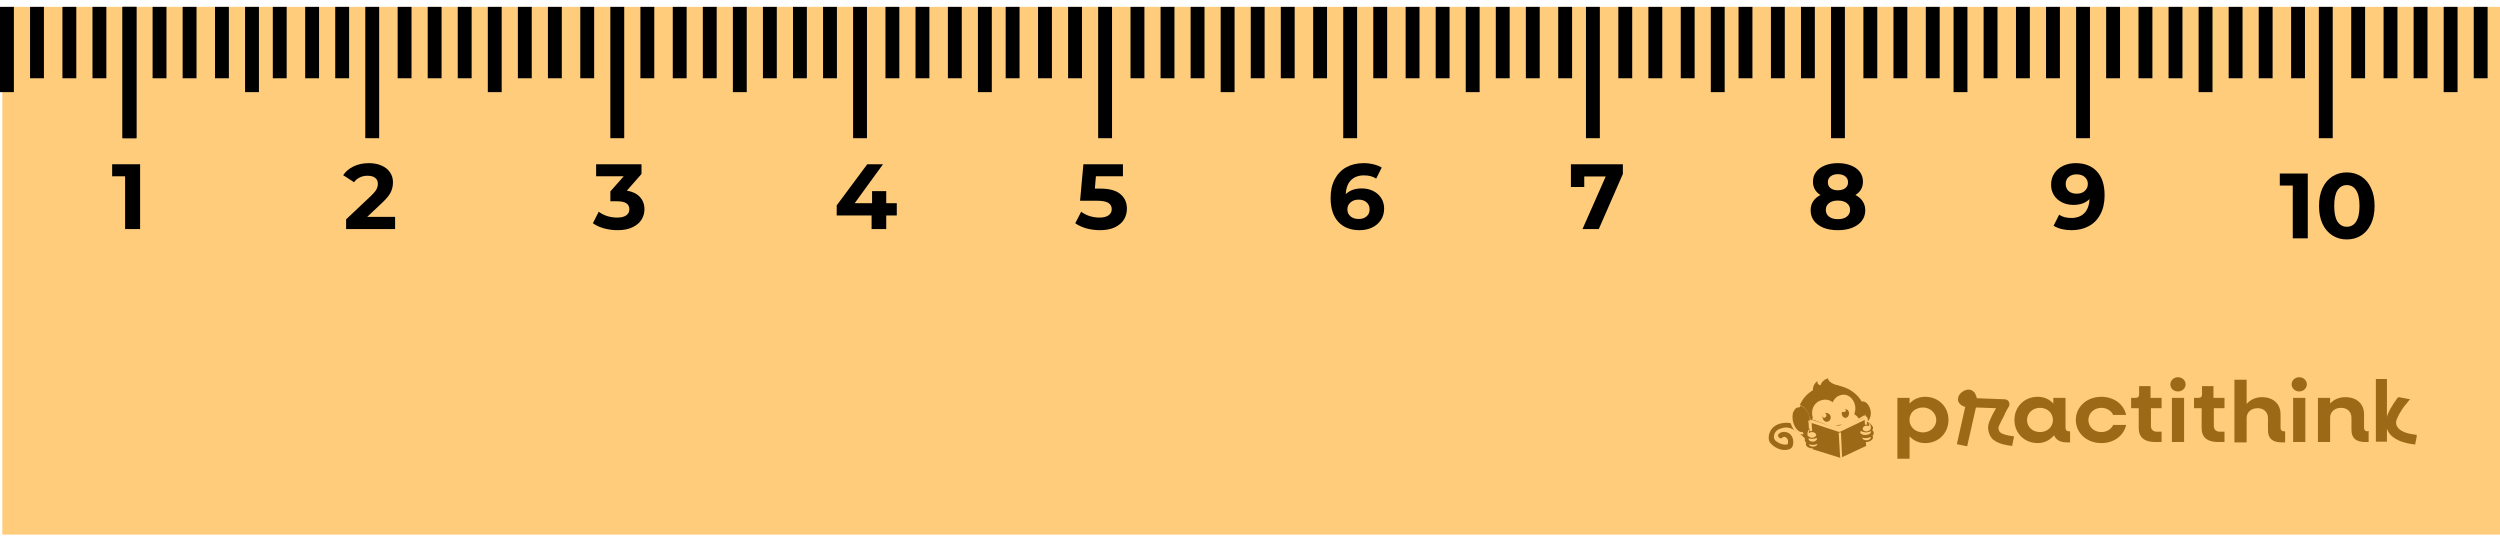<svg width="270" height="58" viewBox="0 0 270 58" fill="none" xmlns="http://www.w3.org/2000/svg">
<g clip-path="url(#clip0_5018_133755)">
<path d="M397.25 57.739V0.739L0.25 0.739V57.739L397.25 57.739Z" fill="#FECC7B"/>
<path d="M15.132 17.739V24.739H13.512V19.039H12.112V17.739H15.132Z" fill="black"/>
<path d="M42.67 23.42V24.74H37.38V23.69L40.081 21.14C40.367 20.866 40.56 20.633 40.66 20.44C40.761 20.24 40.81 20.043 40.81 19.85C40.81 19.57 40.714 19.356 40.52 19.21C40.334 19.056 40.057 18.98 39.691 18.98C39.384 18.98 39.107 19.04 38.861 19.16C38.614 19.273 38.407 19.446 38.24 19.68L37.06 18.92C37.334 18.513 37.711 18.196 38.191 17.97C38.67 17.736 39.221 17.62 39.84 17.62C40.361 17.62 40.814 17.706 41.2 17.88C41.594 18.046 41.897 18.286 42.111 18.6C42.331 18.906 42.441 19.27 42.441 19.69C42.441 20.07 42.361 20.426 42.2 20.76C42.041 21.093 41.73 21.473 41.27 21.9L39.66 23.42H42.67Z" fill="black"/>
<path d="M67.701 20.589C68.315 20.689 68.785 20.919 69.111 21.279C69.438 21.632 69.601 22.072 69.601 22.599C69.601 23.005 69.495 23.382 69.281 23.729C69.068 24.069 68.741 24.342 68.301 24.549C67.868 24.755 67.335 24.859 66.701 24.859C66.208 24.859 65.721 24.795 65.241 24.669C64.768 24.535 64.365 24.349 64.031 24.109L64.661 22.869C64.928 23.069 65.235 23.225 65.581 23.339C65.935 23.445 66.295 23.499 66.661 23.499C67.068 23.499 67.388 23.422 67.621 23.269C67.855 23.109 67.971 22.885 67.971 22.599C67.971 22.025 67.535 21.739 66.661 21.739H65.921V20.669L67.361 19.039H64.381V17.739H69.281V18.789L67.701 20.589Z" fill="black"/>
<path d="M96.853 23.269H95.713V24.739H94.133V23.269H90.363V22.179L93.663 17.739H95.363L92.303 21.949H94.183V20.639H95.713V21.949H96.853V23.269Z" fill="black"/>
<path d="M118.817 20.369C119.804 20.369 120.53 20.565 120.997 20.959C121.47 21.352 121.707 21.879 121.707 22.539C121.707 22.965 121.6 23.355 121.387 23.709C121.174 24.055 120.847 24.335 120.407 24.549C119.974 24.755 119.437 24.859 118.797 24.859C118.304 24.859 117.817 24.795 117.337 24.669C116.864 24.535 116.46 24.349 116.127 24.109L116.767 22.869C117.034 23.069 117.34 23.225 117.687 23.339C118.034 23.445 118.39 23.499 118.757 23.499C119.164 23.499 119.484 23.419 119.717 23.259C119.95 23.099 120.067 22.875 120.067 22.589C120.067 22.289 119.944 22.062 119.697 21.909C119.457 21.755 119.037 21.679 118.437 21.679H116.647L117.007 17.739H121.277V19.039H118.357L118.247 20.369H118.817Z" fill="black"/>
<path d="M147.076 20.35C147.523 20.35 147.929 20.44 148.296 20.62C148.663 20.8 148.953 21.056 149.166 21.39C149.379 21.716 149.486 22.096 149.486 22.53C149.486 22.996 149.369 23.406 149.136 23.76C148.903 24.113 148.583 24.386 148.176 24.58C147.776 24.766 147.329 24.86 146.836 24.86C145.856 24.86 145.089 24.56 144.536 23.96C143.983 23.36 143.706 22.503 143.706 21.39C143.706 20.596 143.856 19.916 144.156 19.35C144.456 18.783 144.873 18.353 145.406 18.06C145.946 17.766 146.569 17.62 147.276 17.62C147.649 17.62 148.006 17.663 148.346 17.75C148.693 17.83 148.986 17.946 149.226 18.1L148.626 19.29C148.279 19.056 147.843 18.94 147.316 18.94C146.723 18.94 146.253 19.113 145.906 19.46C145.559 19.806 145.373 20.31 145.346 20.97C145.759 20.556 146.336 20.35 147.076 20.35ZM146.746 23.65C147.093 23.65 147.373 23.556 147.586 23.37C147.806 23.183 147.916 22.93 147.916 22.61C147.916 22.29 147.806 22.036 147.586 21.85C147.373 21.656 147.086 21.56 146.726 21.56C146.373 21.56 146.083 21.66 145.856 21.86C145.629 22.053 145.516 22.303 145.516 22.61C145.516 22.916 145.626 23.166 145.846 23.36C146.066 23.553 146.366 23.65 146.746 23.65Z" fill="black"/>
<path d="M175.269 17.739V18.789L172.669 24.739H170.909L173.419 19.059H171.099V20.199H169.659V17.739H175.269Z" fill="black"/>
<path d="M200.379 21.06C200.725 21.233 200.989 21.46 201.169 21.74C201.355 22.02 201.449 22.343 201.449 22.71C201.449 23.143 201.325 23.523 201.079 23.85C200.832 24.17 200.485 24.42 200.039 24.6C199.592 24.773 199.075 24.86 198.489 24.86C197.902 24.86 197.385 24.773 196.939 24.6C196.499 24.42 196.155 24.17 195.909 23.85C195.669 23.523 195.549 23.143 195.549 22.71C195.549 22.343 195.639 22.02 195.819 21.74C196.005 21.46 196.269 21.233 196.609 21.06C196.349 20.9 196.149 20.7 196.009 20.46C195.869 20.213 195.799 19.933 195.799 19.62C195.799 19.213 195.912 18.86 196.139 18.56C196.365 18.26 196.682 18.03 197.089 17.87C197.495 17.703 197.962 17.62 198.489 17.62C199.022 17.62 199.492 17.703 199.899 17.87C200.312 18.03 200.632 18.26 200.859 18.56C201.085 18.86 201.199 19.213 201.199 19.62C201.199 19.933 201.129 20.213 200.989 20.46C200.849 20.7 200.645 20.9 200.379 21.06ZM198.489 18.81C198.162 18.81 197.899 18.89 197.699 19.05C197.505 19.203 197.409 19.416 197.409 19.69C197.409 19.956 197.505 20.166 197.699 20.32C197.892 20.473 198.155 20.55 198.489 20.55C198.822 20.55 199.089 20.473 199.289 20.32C199.489 20.166 199.589 19.956 199.589 19.69C199.589 19.416 199.489 19.203 199.289 19.05C199.089 18.89 198.822 18.81 198.489 18.81ZM198.489 23.67C198.895 23.67 199.215 23.58 199.449 23.4C199.689 23.213 199.809 22.966 199.809 22.66C199.809 22.353 199.689 22.11 199.449 21.93C199.215 21.75 198.895 21.66 198.489 21.66C198.089 21.66 197.772 21.75 197.539 21.93C197.305 22.11 197.189 22.353 197.189 22.66C197.189 22.973 197.305 23.22 197.539 23.4C197.772 23.58 198.089 23.67 198.489 23.67Z" fill="black"/>
<path d="M224.167 17.62C225.147 17.62 225.913 17.92 226.467 18.52C227.02 19.113 227.297 19.97 227.297 21.09C227.297 21.883 227.147 22.563 226.847 23.13C226.553 23.696 226.137 24.126 225.597 24.42C225.057 24.713 224.433 24.86 223.727 24.86C223.353 24.86 222.997 24.82 222.657 24.74C222.317 24.653 222.027 24.533 221.787 24.38L222.387 23.19C222.727 23.423 223.163 23.54 223.697 23.54C224.29 23.54 224.76 23.366 225.107 23.02C225.453 22.666 225.64 22.16 225.667 21.5C225.247 21.92 224.667 22.13 223.927 22.13C223.48 22.13 223.073 22.04 222.707 21.86C222.34 21.68 222.05 21.426 221.837 21.1C221.623 20.766 221.517 20.383 221.517 19.95C221.517 19.483 221.633 19.073 221.867 18.72C222.1 18.366 222.417 18.096 222.817 17.91C223.223 17.716 223.673 17.62 224.167 17.62ZM224.287 20.92C224.64 20.92 224.927 20.823 225.147 20.63C225.373 20.43 225.487 20.176 225.487 19.87C225.487 19.563 225.377 19.313 225.157 19.12C224.943 18.926 224.647 18.83 224.267 18.83C223.92 18.83 223.637 18.923 223.417 19.11C223.203 19.296 223.097 19.55 223.097 19.87C223.097 20.19 223.203 20.446 223.417 20.64C223.637 20.826 223.927 20.92 224.287 20.92Z" fill="black"/>
<path d="M249.239 18.74V25.74H247.619V20.04H246.219V18.74H249.239Z" fill="black"/>
<path d="M253.455 25.86C252.875 25.86 252.358 25.716 251.905 25.43C251.451 25.143 251.095 24.73 250.835 24.19C250.581 23.643 250.455 22.993 250.455 22.24C250.455 21.486 250.581 20.84 250.835 20.3C251.095 19.753 251.451 19.336 251.905 19.05C252.358 18.763 252.875 18.62 253.455 18.62C254.035 18.62 254.551 18.763 255.005 19.05C255.458 19.336 255.811 19.753 256.065 20.3C256.325 20.84 256.455 21.486 256.455 22.24C256.455 22.993 256.325 23.643 256.065 24.19C255.811 24.73 255.458 25.143 255.005 25.43C254.551 25.716 254.035 25.86 253.455 25.86ZM253.455 24.49C253.881 24.49 254.215 24.306 254.455 23.94C254.701 23.573 254.825 23.006 254.825 22.24C254.825 21.473 254.701 20.906 254.455 20.54C254.215 20.173 253.881 19.99 253.455 19.99C253.035 19.99 252.701 20.173 252.455 20.54C252.215 20.906 252.095 21.473 252.095 22.24C252.095 23.006 252.215 23.573 252.455 23.94C252.701 24.306 253.035 24.49 253.455 24.49Z" fill="black"/>
<path d="M27.965 9.948V0.739H26.467V9.948H27.965Z" fill="black"/>
<path d="M14.732 14.927V0.739H13.234V14.927H14.732Z" fill="black"/>
<path d="M40.949 14.927V0.739H39.451V14.927H40.949Z" fill="black"/>
<path d="M17.978 8.455V0.739H16.48V8.455H17.978Z" fill="black"/>
<path d="M21.224 8.455V0.739H19.726V8.455H21.224Z" fill="black"/>
<path d="M24.719 8.455V0.739H23.221V8.455H24.719Z" fill="black"/>
<path d="M30.961 8.455V0.739H29.463V8.455H30.961Z" fill="black"/>
<path d="M34.457 8.455V0.739H32.959V8.455H34.457Z" fill="black"/>
<path d="M37.703 8.455V0.739H36.205V8.455H37.703Z" fill="black"/>
<path d="M1.499 9.948L1.499 0.739H0L0 9.948H1.499Z" fill="black"/>
<path d="M14.732 14.927V0.739H13.234V14.927H14.732Z" fill="black"/>
<path d="M4.744 8.455V0.739H3.246V8.455H4.744Z" fill="black"/>
<path d="M8.24 8.455V0.739H6.742V8.455H8.24Z" fill="black"/>
<path d="M11.486 8.455V0.739H9.988V8.455H11.486Z" fill="black"/>
<path d="M54.182 9.948V0.739H52.684V9.948H54.182Z" fill="black"/>
<path d="M67.415 14.927V0.739H65.917V14.927H67.415Z" fill="black"/>
<path d="M44.444 8.455V0.739H42.946V8.455H44.444Z" fill="black"/>
<path d="M47.69 8.455V0.739H46.192V8.455H47.69Z" fill="black"/>
<path d="M50.936 8.455V0.739H49.438V8.455H50.936Z" fill="black"/>
<path d="M57.428 8.455V0.739H55.93V8.455H57.428Z" fill="black"/>
<path d="M60.674 8.455V0.739H59.176V8.455H60.674Z" fill="black"/>
<path d="M64.169 8.455V0.739H62.671V8.455H64.169Z" fill="black"/>
<path d="M80.648 9.948V0.739H79.15V9.948H80.648Z" fill="black"/>
<path d="M93.632 14.927V0.739H92.134V14.927H93.632Z" fill="black"/>
<path d="M70.661 8.455V0.739H69.163V8.455H70.661Z" fill="black"/>
<path d="M74.157 8.455V0.739H72.659V8.455H74.157Z" fill="black"/>
<path d="M77.403 8.455V0.739H75.905V8.455H77.403Z" fill="black"/>
<path d="M83.894 8.455V0.739H82.396V8.455H83.894Z" fill="black"/>
<path d="M87.141 8.455V0.739H85.642V8.455H87.141Z" fill="black"/>
<path d="M90.387 8.455V0.739H88.889V8.455H90.387Z" fill="black"/>
<path d="M107.115 9.948V0.739H105.617V9.948H107.115Z" fill="black"/>
<path d="M120.099 14.927V0.739H118.601V14.927H120.099Z" fill="black"/>
<path d="M97.128 8.455V0.739H95.63V8.455H97.128Z" fill="black"/>
<path d="M100.374 8.455V0.739H98.876V8.455H100.374Z" fill="black"/>
<path d="M103.87 8.455V0.739H102.372V8.455H103.87Z" fill="black"/>
<path d="M110.112 8.455V0.739H108.614V8.455H110.112Z" fill="black"/>
<path d="M113.607 8.455V0.739H112.109V8.455H113.607Z" fill="black"/>
<path d="M116.853 8.455V0.739H115.355V8.455H116.853Z" fill="black"/>
<path d="M133.333 9.948V0.739H131.834V9.948H133.333Z" fill="black"/>
<path d="M146.566 14.927V0.739H145.068V14.927H146.566Z" fill="black"/>
<path d="M123.595 8.455V0.739H122.097V8.455H123.595Z" fill="black"/>
<path d="M126.84 8.455V0.739H125.342V8.455H126.84Z" fill="black"/>
<path d="M130.086 8.455V0.739H128.588V8.455H130.086Z" fill="black"/>
<path d="M136.579 8.455V0.739H135.081V8.455H136.579Z" fill="black"/>
<path d="M139.824 8.455V0.739H138.326V8.455H139.824Z" fill="black"/>
<path d="M143.32 8.455V0.739H141.822V8.455H143.32Z" fill="black"/>
<path d="M159.799 9.948V0.739H158.301V9.948H159.799Z" fill="black"/>
<path d="M172.783 14.927V0.739H171.285V14.927H172.783Z" fill="black"/>
<path d="M149.812 8.455V0.739H148.313V8.455H149.812Z" fill="black"/>
<path d="M153.307 8.455V0.739H151.809V8.455H153.307Z" fill="black"/>
<path d="M156.553 8.455V0.739H155.055V8.455H156.553Z" fill="black"/>
<path d="M163.045 8.455V0.739H161.547V8.455H163.045Z" fill="black"/>
<path d="M166.291 8.455V0.739H164.793V8.455H166.291Z" fill="black"/>
<path d="M169.786 8.455V0.739H168.288V8.455H169.786Z" fill="black"/>
<path d="M186.266 9.948V0.739H184.768V9.948H186.266Z" fill="black"/>
<path d="M199.25 14.927V0.739H197.751V14.927H199.25Z" fill="black"/>
<path d="M176.278 8.455V0.739H174.78V8.455H176.278Z" fill="black"/>
<path d="M179.524 8.455V0.739H178.026V8.455H179.524Z" fill="black"/>
<path d="M183.02 8.455V0.739H181.521V8.455H183.02Z" fill="black"/>
<path d="M189.262 8.455V0.739H187.764V8.455H189.262Z" fill="black"/>
<path d="M192.758 8.455V0.739H191.26V8.455H192.758Z" fill="black"/>
<path d="M196.003 8.455V0.739H194.505V8.455H196.003Z" fill="black"/>
<path d="M212.483 9.948V0.739H210.985V9.948H212.483Z" fill="black"/>
<path d="M225.716 14.927V0.739H224.218V14.927H225.716Z" fill="black"/>
<path d="M202.745 8.455V0.739H201.247V8.455H202.745Z" fill="black"/>
<path d="M205.991 8.455V0.739H204.493V8.455H205.991Z" fill="black"/>
<path d="M209.486 8.455V0.739H207.988V8.455H209.486Z" fill="black"/>
<path d="M215.729 8.455V0.739H214.23V8.455H215.729Z" fill="black"/>
<path d="M219.224 8.455V0.739H217.726V8.455H219.224Z" fill="black"/>
<path d="M222.47 8.455V0.739H220.972V8.455H222.47Z" fill="black"/>
<path d="M238.95 9.948V0.739H237.452V9.948H238.95Z" fill="black"/>
<path d="M251.933 14.927V0.739H250.435V14.927H251.933Z" fill="black"/>
<path d="M228.962 8.455V0.739H227.464V8.455H228.962Z" fill="black"/>
<path d="M232.458 8.455V0.739H230.959V8.455H232.458Z" fill="black"/>
<path d="M235.704 8.455V0.739H234.205V8.455H235.704Z" fill="black"/>
<path d="M242.195 8.455V0.739H240.697V8.455H242.195Z" fill="black"/>
<path d="M245.441 8.455V0.739H243.943V8.455H245.441Z" fill="black"/>
<path d="M248.937 8.455V0.739H247.439V8.455H248.937Z" fill="black"/>
<path d="M265.416 9.948V0.739H263.918V9.948H265.416Z" fill="black"/>
<path d="M255.429 8.455V0.739H253.931V8.455H255.429Z" fill="black"/>
<path d="M258.924 8.455V0.739H257.426V8.455H258.924Z" fill="black"/>
<path d="M262.17 8.455V0.739H260.672V8.455H262.17Z" fill="black"/>
<path d="M268.662 8.455V0.739H267.164V8.455H268.662Z" fill="black"/>
<g clip-path="url(#clip1_5018_133755)">
<path d="M220.317 46.662C219.494 46.662 218.917 46.085 218.917 45.354C218.917 44.623 219.535 44.046 220.317 44.046C221.141 44.046 221.717 44.623 221.717 45.354C221.717 46.085 221.141 46.662 220.317 46.662ZM223.488 46.585C223.2 46.585 223.076 46.431 223.076 46.2V42.969H221.759V43.585C221.347 43.123 220.77 42.854 220.07 42.854C218.629 42.854 217.559 43.931 217.559 45.354C217.559 46.777 218.629 47.854 220.07 47.854C220.812 47.854 221.429 47.508 221.841 47.008C222.047 47.508 222.5 47.777 223.2 47.777H223.57V46.585H223.488Z" fill="#9C6A17"/>
<path d="M226.947 47.854C228.306 47.854 229.376 47.046 229.623 45.892H228.223C228.017 46.354 227.523 46.662 226.947 46.662C226.123 46.662 225.547 46.085 225.547 45.354C225.547 44.623 226.164 44.046 226.947 44.046C227.523 44.046 228.017 44.354 228.223 44.816H229.623C229.376 43.662 228.306 42.854 226.947 42.854C225.382 42.854 224.188 43.931 224.188 45.354C224.188 46.777 225.382 47.854 226.947 47.854Z" fill="#9C6A17"/>
<path d="M233.453 44.085V42.969H232.259V41.7H231.023V42.585C231.023 42.854 230.9 42.969 230.612 42.969H230.159V44.085H230.982V46.239C230.982 47.239 231.6 47.739 232.753 47.739H233.453V46.623H232.959C232.547 46.623 232.3 46.392 232.3 46.008V44.085H233.453Z" fill="#9C6A17"/>
<path d="M234.565 47.739H235.882V42.969H234.565V47.739ZM235.223 42.277C235.676 42.277 236.047 41.931 236.047 41.508C236.047 41.085 235.676 40.739 235.223 40.739C234.77 40.739 234.4 41.085 234.4 41.508C234.4 41.931 234.729 42.277 235.223 42.277Z" fill="#9C6A17"/>
<path d="M240.247 44.085V42.969H239.053V41.7H237.818V42.585C237.818 42.854 237.694 42.969 237.406 42.969H236.953V44.085H237.777V46.239C237.777 47.239 238.394 47.739 239.547 47.739H240.247V46.623H239.753C239.341 46.623 239.094 46.392 239.094 46.008V44.085H240.247Z" fill="#9C6A17"/>
<path d="M246.712 46.585C246.424 46.585 246.3 46.431 246.3 46.201V44.739C246.3 43.624 245.518 42.893 244.283 42.893C243.624 42.893 243.047 43.162 242.636 43.624V41.008H241.318V47.778H242.636V45.162C242.636 44.508 243.13 44.085 243.83 44.085C244.488 44.085 244.941 44.508 244.941 45.162V46.47C244.941 47.355 245.436 47.778 246.424 47.778H246.794V46.585H246.712Z" fill="#9C6A17"/>
<path d="M247.659 47.739H248.976V42.969H247.659V47.739ZM248.318 42.277C248.771 42.277 249.141 41.931 249.141 41.508C249.141 41.085 248.771 40.739 248.318 40.739C247.865 40.739 247.494 41.085 247.494 41.508C247.494 41.931 247.865 42.277 248.318 42.277Z" fill="#9C6A17"/>
<path d="M255.73 46.585C255.441 46.585 255.318 46.431 255.318 46.201V44.739C255.318 43.624 254.535 42.893 253.3 42.893C252.641 42.893 252.065 43.124 251.653 43.585V42.97H250.335V47.739H251.653V45.124C251.653 44.47 252.147 44.047 252.847 44.047C253.506 44.047 253.959 44.47 253.959 45.124V46.431C253.959 47.316 254.453 47.739 255.441 47.739H255.812V46.547H255.73V46.585Z" fill="#9C6A17"/>
<path fill-rule="evenodd" clip-rule="evenodd" d="M213.482 43.008C213.482 42.97 213.482 42.97 213.482 42.931C213.441 42.816 213.4 42.662 213.318 42.508C213.235 42.354 213.03 42.123 212.7 42.085C212.371 42.047 212.082 42.2 211.877 42.354C211.671 42.508 211.506 42.739 211.465 43.008C211.424 43.316 211.547 43.508 211.712 43.662C211.835 43.777 212 43.854 212.082 43.893C212.124 43.931 212.165 43.931 212.206 43.931C212.206 43.931 212.206 43.931 212.247 43.931L211.341 47.97L212.453 48.2L213.4 44.008L215.582 44.085C215.5 44.2 215.459 44.316 215.377 44.431C215.212 44.739 215.047 45.047 214.924 45.354C214.8 45.623 214.677 46.008 214.718 46.316C214.759 46.7 214.882 47.123 215.253 47.47C215.624 47.777 216.118 47.97 216.777 48.085L217.312 48.162L217.518 47.123L216.982 47.047C216.406 46.931 216.159 46.816 216.035 46.7C215.912 46.623 215.871 46.47 215.83 46.2V46.162C215.83 46.123 215.83 46.123 215.871 46.085C215.912 46.008 215.912 45.893 215.994 45.777C216.118 45.508 216.241 45.239 216.406 44.97C216.612 44.431 216.941 43.931 216.941 43.931C216.941 43.893 217.024 43.816 217.024 43.662C217.024 43.585 216.982 43.47 216.941 43.354C216.859 43.239 216.777 43.2 216.694 43.162C216.612 43.123 216.53 43.123 216.488 43.123L213.482 43.008Z" fill="#9C6A17"/>
<path d="M194.994 47.469C194.83 47.2 194.542 46.969 194.294 46.777C194.006 46.585 193.677 46.354 193.347 46.239C193.018 46.123 192.647 46.162 192.318 46.277C192.03 46.354 191.783 46.546 191.659 46.816C191.536 47.123 191.536 47.392 191.783 47.623C192.03 47.816 192.359 47.969 192.647 48.008C192.73 48.008 192.977 48.046 193.059 47.969C193.142 47.892 193.1 47.623 193.1 47.546C193.018 47.277 192.73 47.046 192.483 47.277C192.236 47.508 191.865 47.085 192.112 46.854C192.4 46.585 192.853 46.585 193.183 46.777C193.512 46.969 193.677 47.354 193.677 47.739C193.677 48.123 193.553 48.469 193.142 48.546C192.771 48.662 192.318 48.585 191.989 48.431C191.659 48.277 191.33 48.046 191.124 47.739C190.959 47.392 191 46.969 191.165 46.623C191.494 45.892 192.318 45.623 193.1 45.662C193.594 45.7 194.047 45.969 194.418 46.2C194.789 46.469 195.2 46.739 195.447 47.123C195.612 47.431 195.159 47.777 194.994 47.469Z" fill="#9C6A17"/>
<path d="M202.035 44.431C202.118 45.046 201.829 45.585 201.418 45.623C201.006 45.662 200.594 45.162 200.512 44.546C200.429 43.931 200.718 43.393 201.129 43.354C201.541 43.316 201.953 43.816 202.035 44.431Z" fill="#9C6A17"/>
<path d="M194.129 45.008C194.129 46.893 195.818 48.162 197.835 48.162C199.853 48.162 201.459 47.162 201.5 45.008C201.541 43.124 199.853 41.585 197.835 41.585C195.776 41.585 194.129 43.085 194.129 45.008Z" fill="#9C6A17"/>
<path d="M198.823 41.777C198.823 41.623 197.753 41.584 197.465 41.007C197.423 40.93 197.423 40.853 197.423 40.853C197.3 40.892 197.094 40.969 196.888 41.161C196.682 41.353 196.641 41.546 196.6 41.623C196.559 41.623 196.435 41.546 196.353 41.469C196.27 41.353 196.27 41.2 196.27 41.161C196.188 41.238 196.065 41.315 195.982 41.469C195.694 41.892 195.817 42.315 195.859 42.43C198.288 42.084 198.823 41.892 198.823 41.777Z" fill="#9C6A17"/>
<path d="M196.147 46.546C196.353 47.431 197.588 47.931 198.865 47.623C200.182 47.354 201.088 46.393 200.882 45.546C200.676 44.662 199.441 44.162 198.124 44.469C196.847 44.739 195.982 45.662 196.147 46.546Z" fill="#FECC7B"/>
<path d="M195.735 44.931C195.9 45.7 196.641 46.2 197.382 46.008C198.124 45.815 198.618 45.046 198.453 44.277C198.288 43.508 197.547 43.008 196.806 43.2C196.024 43.354 195.571 44.123 195.735 44.931Z" fill="#FECC7B"/>
<path d="M200.347 43.778C200.512 44.585 200.059 45.355 199.4 45.508C198.7 45.662 198 45.162 197.877 44.393C197.671 43.585 198.124 42.816 198.824 42.662C199.482 42.47 200.182 42.97 200.347 43.778Z" fill="#FECC7B"/>
<path d="M194.706 46.777C194.459 46.816 194.212 46.7 194.006 46.469C193.8 46.239 193.594 45.892 193.512 45.508C193.429 45.123 193.471 44.739 193.553 44.431C193.676 44.123 193.882 43.931 194.129 43.892C194.376 43.816 194.623 43.931 194.829 44.162C195.035 44.392 195.241 44.739 195.323 45.123C195.406 45.508 195.365 45.892 195.282 46.2C195.118 46.546 194.953 46.739 194.706 46.777Z" fill="#9C6A17"/>
<path d="M195.118 46.2C194.994 46.469 194.829 46.623 194.665 46.661L194.706 46.892C195.035 46.815 195.241 46.584 195.365 46.277L195.118 46.2ZM195.159 45.2C195.241 45.584 195.2 45.931 195.118 46.2L195.406 46.277C195.529 45.969 195.571 45.546 195.488 45.123L195.159 45.2ZM194.706 44.277C194.912 44.469 195.076 44.815 195.159 45.2L195.447 45.161C195.365 44.738 195.159 44.354 194.953 44.123L194.706 44.277ZM194.129 44.008C194.294 43.969 194.541 44.046 194.706 44.277L194.912 44.084C194.706 43.854 194.418 43.7 194.088 43.738L194.129 44.008ZM193.718 44.469C193.8 44.2 193.965 44.046 194.129 44.008L194.088 43.738C193.759 43.815 193.553 44.046 193.429 44.354L193.718 44.469ZM193.635 45.469C193.553 45.084 193.594 44.738 193.676 44.469L193.429 44.354C193.306 44.661 193.265 45.084 193.347 45.508L193.635 45.469ZM194.088 46.392C193.882 46.2 193.718 45.854 193.635 45.469L193.347 45.508C193.429 45.931 193.635 46.315 193.841 46.546L194.088 46.392ZM194.665 46.661C194.5 46.7 194.294 46.623 194.088 46.392L193.882 46.546C194.129 46.815 194.418 46.969 194.747 46.892L194.665 46.661ZM195.241 46.238L195.365 46.277L195.241 46.238ZM195.324 45.161L195.2 45.2L195.324 45.161ZM194.829 44.161L194.953 44.084L194.829 44.161ZM194.129 43.892L194.088 43.738L194.129 43.892ZM193.553 44.431L193.429 44.354L193.553 44.431ZM193.512 45.508L193.635 45.469L193.512 45.508ZM193.965 46.469L193.882 46.546L193.965 46.469ZM194.706 46.777L194.665 46.661L194.706 46.777Z" fill="#FECC7B"/>
<path d="M194.171 45.469C194.665 46.431 194.747 47.161 195.118 47.084C195.488 47.007 195.571 45.969 195.447 45.123C195.324 44.315 194.582 43.738 194.459 43.854C194.294 43.892 194.047 44.661 194.171 45.469Z" fill="#9C6A17"/>
<path d="M199.729 46.547C199.688 46.585 199.194 47.124 198.329 47.124C197.712 47.124 197.135 46.816 196.806 46.393C196.929 46.47 197.464 46.893 198.288 46.931C199.07 46.931 199.564 46.624 199.729 46.547Z" fill="#9C6A17"/>
<path d="M198.165 45.93C198.206 45.93 198.37 45.969 198.576 45.969C198.782 45.93 198.906 45.892 198.947 45.853C198.823 45.853 198.7 45.892 198.576 45.892C198.412 45.93 198.247 45.93 198.165 45.93Z" fill="#9C6A17"/>
<path d="M201.459 45.123C201.5 45.123 201.541 45.123 201.541 45.161L201.706 48.2C201.706 48.238 201.706 48.238 201.665 48.277L198.783 49.623H198.741L195.653 48.661C195.612 48.661 195.612 48.623 195.612 48.623L195.447 45.585C195.447 45.546 195.447 45.546 195.488 45.546H195.53L198.577 46.546C198.618 46.546 198.618 46.546 198.659 46.546L201.459 45.123Z" fill="#9C6A17"/>
<path d="M198.741 46.624L201.541 45.277L201.376 44.97L198.576 46.316L198.741 46.624ZM198.535 46.624C198.618 46.662 198.659 46.624 198.741 46.624L198.576 46.354H198.618L198.535 46.624ZM198.618 46.624V46.316V46.624ZM195.488 45.624L198.535 46.624L198.659 46.316L195.612 45.354L195.488 45.624ZM195.529 45.662V45.354V45.662ZM195.612 45.624L195.57 45.662C195.529 45.662 195.529 45.662 195.488 45.662L195.612 45.354C195.529 45.316 195.447 45.354 195.406 45.393L195.612 45.624ZM195.612 45.547C195.612 45.585 195.612 45.585 195.57 45.624L195.365 45.393C195.323 45.431 195.282 45.508 195.282 45.585L195.612 45.547ZM195.818 48.585L195.653 45.547H195.323L195.488 48.585H195.818ZM195.735 48.47C195.776 48.47 195.818 48.547 195.818 48.547L195.488 48.585C195.488 48.662 195.529 48.739 195.653 48.777L195.735 48.47ZM195.694 48.47V48.777V48.47ZM198.823 49.47L195.735 48.508L195.612 48.816L198.7 49.777L198.823 49.47ZM198.741 49.431V49.739V49.431ZM198.7 49.47C198.741 49.47 198.782 49.47 198.782 49.47L198.659 49.739C198.7 49.777 198.782 49.739 198.823 49.739L198.7 49.47ZM198.659 49.508L198.906 49.739L198.659 49.508ZM201.623 48.124L198.741 49.47L198.906 49.739L201.788 48.393L201.623 48.124ZM201.541 48.2C201.541 48.162 201.541 48.124 201.582 48.124L201.706 48.393C201.788 48.354 201.829 48.277 201.829 48.2H201.541ZM201.376 45.2L201.541 48.239H201.87L201.706 45.162L201.376 45.2ZM201.541 45.277C201.5 45.316 201.459 45.277 201.418 45.277C201.376 45.277 201.376 45.239 201.376 45.2H201.706C201.706 45.047 201.541 44.931 201.376 45.008L201.541 45.277ZM198.659 46.47L198.576 46.316L198.659 46.47ZM198.618 46.47L198.659 46.316H198.618H198.576V46.47H198.618ZM198.618 46.47L198.576 46.624H198.618H198.659V46.47H198.618ZM195.529 45.508L195.57 45.354H195.529V45.508ZM195.529 45.508L195.488 45.662H195.529V45.508ZM195.488 45.508L195.612 45.624L195.488 45.508ZM195.447 45.547H195.612H195.447ZM195.653 48.585H195.488H195.653ZM195.694 48.624L195.653 48.777H195.694H195.735V48.624H195.694ZM195.694 48.624L195.735 48.47H195.694H195.653V48.624H195.694ZM198.741 49.585L198.7 49.739H198.741H198.782V49.585H198.741ZM198.741 49.585L198.782 49.431H198.741H198.7V49.585H198.741ZM198.782 49.585L198.865 49.739H198.906L198.782 49.585ZM198.782 49.585L198.7 49.431H198.659L198.782 49.585ZM201.665 48.277L201.582 48.124L201.665 48.277ZM201.706 48.2H201.87H201.706ZM201.541 45.162H201.706H201.541ZM201.459 45.124L201.541 45.277L201.459 45.124Z" fill="#FECC7B"/>
<path d="M198.741 49.508L198.577 46.739L198.824 46.7L198.947 49.392L198.741 49.508Z" fill="#FECC7B"/>
<path d="M195.859 45.316L195.818 45.47V45.432V45.316V45.239L198.041 46.047L195.859 45.316Z" fill="#9C6A17"/>
<path d="M195.777 45.315L195.941 45.354L195.777 45.315ZM195.9 45.238L195.818 45.392L195.9 45.238ZM198.082 45.969L195.9 45.238L195.859 45.392L198 46.123L198.082 45.969ZM195.777 45.277L198 46.123L198.041 45.969L195.818 45.123L195.777 45.277ZM195.9 45.315V45.2H195.735V45.315H195.9ZM195.9 45.431V45.315L195.735 45.354V45.469L195.9 45.431ZM195.9 45.392L195.777 45.508L195.9 45.392ZM195.777 45.315V45.431H195.941V45.315H195.777ZM195.859 45.315L195.9 45.238L195.818 45.2V45.315H195.859ZM195.859 45.315L195.818 45.392L195.859 45.315ZM198.041 46.046L198 46.123L198.041 45.969V46.046ZM195.818 45.238L195.859 45.161L195.735 45.123V45.238H195.818ZM195.818 45.315H195.735H195.818ZM195.818 45.431H195.735V45.469L195.818 45.431ZM195.818 45.469L195.777 45.508L195.9 45.623V45.469H195.818ZM195.859 45.315H195.777H195.859Z" fill="#FECC7B"/>
<path d="M201.5 45.2L201.418 44.892L199.153 46.277L201.418 45.084V45.046V45.084L201.5 45.2Z" fill="#9C6A17"/>
<path d="M201.582 45.2H201.417H201.582ZM201.5 45.277V45.123V45.277ZM201.335 45.123L201.417 45.239L201.541 45.162L201.459 45.047L201.335 45.123ZM201.335 45.085L201.5 45.008L201.335 45.085ZM201.459 45.123L201.376 44.97L201.459 45.123ZM199.194 46.316L201.459 45.123L201.376 45.008L199.111 46.2L199.194 46.316ZM201.335 44.854L199.07 46.2L199.153 46.316L201.417 44.97L201.335 44.854ZM201.582 45.162L201.5 44.893L201.335 44.931L201.417 45.2L201.582 45.162ZM201.5 45.2V45.277H201.582V45.2H201.5ZM201.5 45.2L201.417 45.239L201.459 45.277H201.5V45.2ZM201.417 45.085L201.335 45.123L201.417 45.085ZM201.417 45.047L201.5 45.008L201.459 44.97L201.376 45.008L201.417 45.047ZM201.417 45.085L201.376 45.008L201.417 45.085ZM199.153 46.277L199.111 46.2L199.194 46.316L199.153 46.277ZM201.417 44.893L201.5 44.854L201.459 44.777L201.376 44.816L201.417 44.893ZM201.5 45.2H201.582H201.5Z" fill="#FECC7B"/>
<path d="M195.826 48.43C196.258 48.422 196.604 48.21 196.599 47.955C196.594 47.7 196.24 47.499 195.808 47.507C195.376 47.514 195.03 47.727 195.035 47.982C195.04 48.237 195.394 48.437 195.826 48.43Z" fill="#9C6A17"/>
<path d="M195.822 48.238C196.072 48.233 196.273 48.11 196.27 47.961C196.267 47.812 196.062 47.695 195.812 47.699C195.562 47.704 195.361 47.828 195.364 47.976C195.367 48.125 195.572 48.242 195.822 48.238Z" fill="#FECC7B"/>
<path d="M196.6 47.508C196.6 47.816 196.229 48.047 195.776 48.047C195.323 48.047 194.953 47.816 194.912 47.547C194.912 47.277 195.282 47.008 195.735 47.008C196.188 46.97 196.559 47.2 196.6 47.508Z" fill="#9C6A17"/>
<path d="M196.23 47.393C196.23 47.547 196.024 47.7 195.777 47.7C195.53 47.7 195.324 47.585 195.324 47.393C195.324 47.239 195.53 47.085 195.777 47.085C196.024 47.085 196.23 47.239 196.23 47.393Z" fill="#FECC7B"/>
<path d="M196.476 46.97C196.476 47.201 196.147 47.393 195.694 47.393C195.282 47.393 194.912 47.201 194.912 46.97V46.931C194.953 46.701 195.282 46.547 195.694 46.547C196.106 46.585 196.476 46.739 196.476 46.97Z" fill="#9C6A17"/>
<path d="M196.147 46.969C196.147 47.123 195.941 47.277 195.694 47.277C195.529 47.277 195.282 47.162 195.241 47.008V46.969C195.241 46.816 195.488 46.662 195.694 46.662C195.941 46.662 196.147 46.816 196.147 46.969Z" fill="#FECC7B"/>
<path d="M195.447 46.277C195.365 46.315 195.118 46.392 194.994 46.623C194.912 46.777 194.871 46.931 194.871 47.008C195.035 46.892 195.241 46.777 195.406 46.623C195.447 46.508 195.488 46.392 195.447 46.277Z" fill="#9C6A17"/>
<path d="M195.447 46.816C195.365 46.893 195.324 47.008 195.241 47.085C195.241 47.047 195.159 46.855 195.241 46.624C195.282 46.431 195.406 46.355 195.447 46.355C195.365 46.508 195.324 46.701 195.365 46.778C195.406 46.816 195.447 46.816 195.447 46.816Z" fill="#FECC7B"/>
<path d="M200.841 47.316C200.841 47.585 201.212 47.778 201.583 47.739C201.994 47.701 202.283 47.47 202.283 47.239C202.283 46.97 201.912 46.778 201.541 46.816C201.13 46.816 200.8 47.047 200.841 47.316Z" fill="#9C6A17"/>
<path d="M201.573 47.008C201.324 47.024 201.13 47.157 201.141 47.305C201.152 47.453 201.363 47.561 201.613 47.545C201.862 47.529 202.056 47.396 202.045 47.248C202.034 47.099 201.823 46.992 201.573 47.008Z" fill="#FECC7B"/>
<path d="M200.717 46.855C200.717 47.124 201.129 47.355 201.582 47.316C202.035 47.278 202.406 47.008 202.365 46.739C202.365 46.47 201.953 46.239 201.5 46.278C201.047 46.316 200.676 46.547 200.717 46.855Z" fill="#9C6A17"/>
<path d="M201.469 46.36C201.151 46.38 200.903 46.534 200.916 46.703C200.928 46.873 201.195 46.994 201.513 46.974C201.83 46.955 202.078 46.801 202.066 46.632C202.054 46.462 201.786 46.34 201.469 46.36Z" fill="#FECC7B"/>
<path d="M200.841 46.315C200.841 46.546 201.212 46.7 201.583 46.7C201.994 46.661 202.283 46.469 202.283 46.238V46.2C202.241 45.969 201.912 45.853 201.541 45.853C201.13 45.892 200.8 46.084 200.841 46.315Z" fill="#9C6A17"/>
<path d="M201.17 46.316C201.17 46.47 201.376 46.624 201.623 46.585C201.788 46.585 202.035 46.431 202.035 46.278V46.239C202.035 46.085 201.788 45.931 201.582 45.97C201.335 45.97 201.17 46.124 201.17 46.316Z" fill="#FECC7B"/>
<path d="M201.624 45.546C201.706 45.585 201.953 45.662 202.118 45.892C202.241 46.046 202.282 46.2 202.282 46.277C202.076 46.162 201.871 46.046 201.665 45.931C201.665 45.854 201.665 45.816 201.624 45.739C201.624 45.662 201.624 45.585 201.624 45.546Z" fill="#9C6A17"/>
<path d="M201.788 46.047C201.871 46.124 201.953 46.201 202.035 46.278C202.035 46.239 202.076 46.047 201.994 45.855C201.912 45.701 201.747 45.663 201.747 45.624C201.871 45.778 201.912 45.932 201.871 45.97C201.829 46.009 201.829 46.047 201.788 46.047Z" fill="#FECC7B"/>
<path d="M197.712 45.008C197.753 45.277 197.588 45.508 197.341 45.547C197.094 45.585 196.888 45.393 196.847 45.123C196.765 44.854 196.929 44.623 197.177 44.585C197.424 44.585 197.671 44.739 197.712 45.008Z" fill="#9C6A17"/>
<path d="M197.259 44.816C197.259 44.97 197.176 45.085 197.053 45.123C196.929 45.123 196.806 45.047 196.806 44.893C196.806 44.739 196.888 44.623 197.012 44.585C197.135 44.585 197.217 44.7 197.259 44.816Z" fill="#FECC7B"/>
<path d="M199.688 44.585C199.729 44.855 199.565 45.085 199.359 45.124C199.153 45.162 198.947 44.97 198.906 44.701C198.906 44.431 199.029 44.201 199.276 44.201C199.482 44.162 199.688 44.355 199.688 44.585Z" fill="#9C6A17"/>
<path d="M199.359 44.316C199.359 44.392 199.276 44.469 199.153 44.508C199.029 44.508 198.906 44.469 198.906 44.354C198.906 44.277 198.988 44.2 199.112 44.162C199.235 44.162 199.359 44.239 199.359 44.316Z" fill="#FECC7B"/>
<path d="M195.818 45.315V45.469L196.024 45.546L195.941 45.392L195.818 45.315Z" fill="#FECC7B"/>
<path d="M195.818 45.315L197.3 45.892L198.577 46.354L195.859 45.392L195.818 45.315Z" fill="#9C6A17"/>
<path d="M200.841 45.392L199.153 46.277L200.429 45.7L201.5 45.238L201.418 45.123L200.841 45.392Z" fill="#FECC7B"/>
<path d="M201.253 45.123L199.853 45.777L198.577 46.354L201.212 45.161L201.253 45.123Z" fill="#9C6A17"/>
<path d="M207.923 42.854C207.223 42.854 206.647 43.123 206.235 43.585V42.969H204.917V49.546H206.235V47.123C206.647 47.585 207.223 47.854 207.923 47.854C209.365 47.854 210.435 46.777 210.435 45.354C210.435 43.931 209.365 42.854 207.923 42.854ZM207.676 46.7C207.47 46.7 207.306 46.662 207.1 46.585C206.647 46.431 206.317 46.008 206.235 45.546C206.235 45.469 206.235 45.431 206.235 45.354C206.235 45.277 206.235 45.239 206.235 45.162C206.317 44.662 206.606 44.277 207.1 44.123C207.265 44.046 207.47 44.008 207.676 44.008C208.459 44.008 209.117 44.623 209.117 45.354C209.117 46.085 208.5 46.7 207.676 46.7Z" fill="#9C6A17"/>
<path d="M258.777 45.662C258.777 45.508 258.818 45.316 258.941 45.085C259.024 44.854 259.188 44.623 259.312 44.393C259.435 44.162 259.6 43.97 259.682 43.854C259.724 43.777 259.765 43.739 259.806 43.7L259.847 43.662L260.177 43.239L260.3 43.123L259.065 42.893L258.941 42.97L258.9 43.008C258.859 43.047 258.818 43.123 258.777 43.2C258.653 43.354 258.488 43.585 258.365 43.816C258.2 44.047 258.035 44.354 257.912 44.662C257.871 44.777 257.788 44.931 257.788 45.123V40.931H256.594V47.7H257.788V46.277C258.077 47.239 259.147 47.739 260.3 47.931L260.835 48.008L261.041 46.97L260.506 46.893C259.312 46.7 258.777 46.2 258.777 45.662Z" fill="#9C6A17"/>
</g>
</g>
<defs>
<clipPath id="clip0_5018_133755">
<rect width="57" height="270" fill="white" transform="translate(270 0.739) rotate(90)"/>
</clipPath>
<clipPath id="clip1_5018_133755">
<rect width="70" height="9" fill="white" transform="translate(191 40.739)"/>
</clipPath>
</defs>
</svg>
